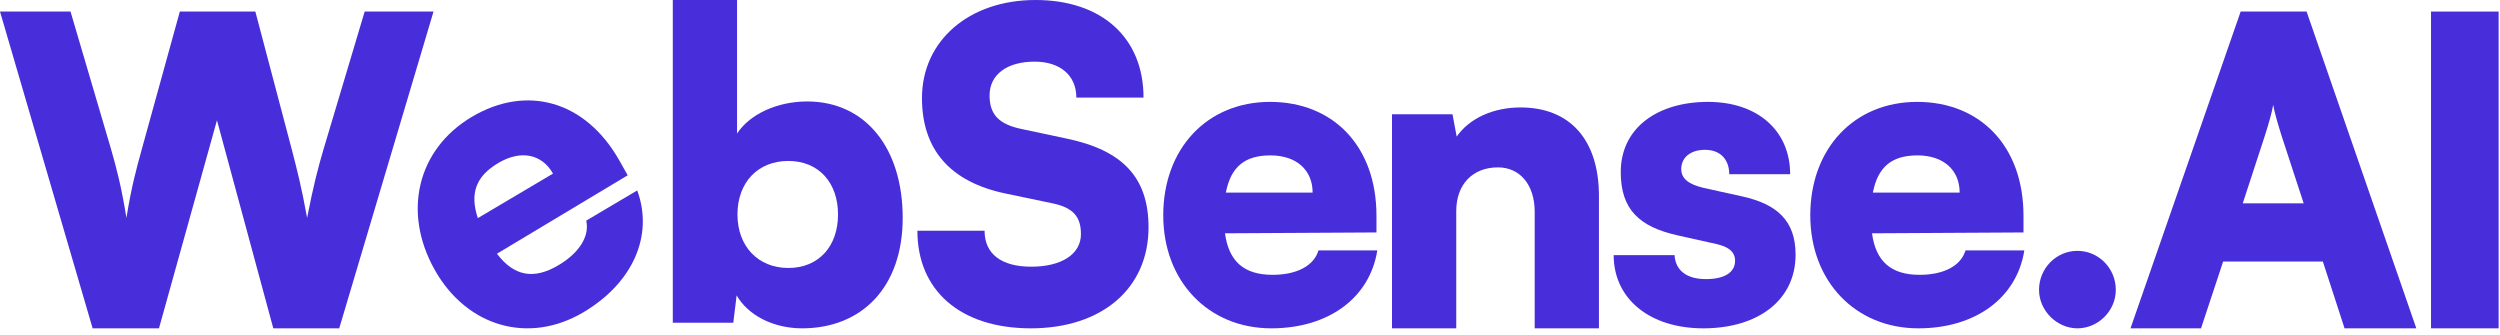 <svg width="328" height="44" viewBox="0 0 328 44" fill="none" xmlns="http://www.w3.org/2000/svg">
<path d="M0 1.516H9.252L14.562 19.545C15.273 22.016 15.93 24.487 16.587 28.587C17.244 24.487 17.901 22.128 18.613 19.545L23.594 1.516H33.502L38.265 19.545C38.922 22.072 39.579 24.6 40.291 28.587C41.112 24.375 41.714 22.072 42.425 19.657L47.845 1.516H56.878L44.506 43.077H35.856L28.466 15.782L20.857 43.077H12.153L0 1.516Z" fill="#482EDA"/>
<path d="M57.034 35.403C52.764 27.812 54.763 19.565 61.916 15.325C69.069 11.084 76.824 13.172 81.285 21.1L82.353 23L65.2 33.288C67.435 36.245 70.036 36.714 73.256 34.804C76.003 33.175 77.371 31.004 76.915 28.944L83.603 24.985C85.783 30.891 83.037 37.125 76.541 40.973C69.379 45.213 61.249 42.892 57.034 35.403ZM62.691 28.617L72.554 22.776C71.103 20.201 68.32 19.64 65.383 21.381C62.445 23.122 61.614 25.359 62.691 28.617Z" fill="#482EDA"/>
<path d="M88.27 42.347V0H96.701V17.523C98.343 14.996 101.956 13.311 105.898 13.311C113.562 13.311 118.434 19.433 118.434 28.587C118.434 37.742 113.014 43.077 105.241 43.077C101.409 43.077 98.124 41.336 96.646 38.753L96.208 42.347H88.27ZM103.434 35.158C107.43 35.158 109.949 32.294 109.949 28.138C109.949 23.982 107.43 21.117 103.434 21.117C99.438 21.117 96.756 23.926 96.756 28.138C96.756 32.35 99.493 35.158 103.434 35.158Z" fill="#482EDA"/>
<path d="M135.853 0C144.557 0 150.031 4.942 150.031 12.805H141.217C141.217 9.885 139.082 8.088 135.743 8.088C132.13 8.088 129.831 9.772 129.831 12.524C129.831 15.052 131.09 16.287 133.937 16.905L140.013 18.197C147.239 19.713 150.688 23.252 150.688 29.823C150.688 37.854 144.557 43.077 135.25 43.077C125.944 43.077 120.36 38.079 120.36 30.272H129.174C129.174 33.305 131.364 34.99 135.305 34.99C139.247 34.99 141.819 33.361 141.819 30.721C141.819 28.419 140.779 27.239 138.097 26.678L131.911 25.386C124.685 23.869 120.963 19.657 120.963 12.861C120.963 5.336 127.148 0 135.853 0Z" fill="#482EDA"/>
<path d="M152.618 28.25C152.618 19.489 158.366 13.367 166.632 13.367C174.898 13.367 180.592 19.152 180.592 28.306V30.497L160.72 30.609C161.213 34.316 163.238 36.057 166.961 36.057C170.136 36.057 172.38 34.877 172.982 32.856H180.701C179.716 39.09 174.296 43.077 166.796 43.077C158.53 43.077 152.618 36.899 152.618 28.25ZM160.83 25.273H172.216C172.216 22.297 170.081 20.387 166.687 20.387C163.293 20.387 161.486 21.904 160.83 25.273Z" fill="#482EDA"/>
<path d="M182.63 43.077V14.996H190.568L191.115 17.916C192.812 15.501 195.932 14.097 199.491 14.097C206.005 14.097 209.782 18.365 209.782 25.723V43.077H201.352V27.801C201.352 24.263 199.436 21.96 196.535 21.96C193.195 21.96 191.06 24.206 191.06 27.689V43.077H182.63Z" fill="#482EDA"/>
<path d="M219.704 33.473C219.814 35.439 221.237 36.618 223.81 36.618C226.383 36.618 227.642 35.664 227.642 34.203C227.642 33.361 227.204 32.462 225.179 32.013L220.142 30.89C215.106 29.767 212.643 27.52 212.643 22.578C212.643 16.737 217.515 13.367 224.084 13.367C230.653 13.367 234.868 17.186 234.868 22.858H226.876C226.876 20.949 225.726 19.657 223.701 19.657C221.785 19.657 220.58 20.668 220.58 22.184C220.58 23.476 221.62 24.206 223.536 24.656L228.627 25.779C233.116 26.79 235.58 28.924 235.58 33.417C235.58 39.427 230.598 43.077 223.482 43.077C216.365 43.077 211.712 39.146 211.712 33.473H219.704Z" fill="#482EDA"/>
<path d="M237.509 28.25C237.509 19.489 243.257 13.367 251.523 13.367C259.789 13.367 265.482 19.152 265.482 28.306V30.497L245.611 30.609C246.103 34.316 248.129 36.057 251.851 36.057C255.026 36.057 257.271 34.877 257.873 32.856H265.592C264.606 39.09 259.187 43.077 251.687 43.077C243.421 43.077 237.509 36.899 237.509 28.25ZM245.72 25.273H257.107C257.107 22.297 254.972 20.387 251.578 20.387C248.184 20.387 246.377 21.904 245.72 25.273Z" fill="#482EDA"/>
<path d="M267.521 38.023C267.521 35.214 269.765 32.912 272.557 32.912C275.349 32.912 277.593 35.214 277.593 38.023C277.593 40.831 275.239 43.077 272.557 43.077C269.874 43.077 267.521 40.775 267.521 38.023Z" fill="#482EDA"/>
<path d="M279.522 43.077L293.975 1.516H302.624L317.021 43.077H307.605L304.759 34.316H291.675L288.774 43.077H279.522ZM294.248 26.678H302.241L299.339 17.804C298.901 16.4 298.409 14.771 298.244 13.76C298.08 14.715 297.642 16.288 297.15 17.804L294.248 26.678Z" fill="#482EDA"/>
<path d="M327.819 43.077H318.95V1.516H327.819V43.077Z" fill="#482EDA"/>
</svg>
